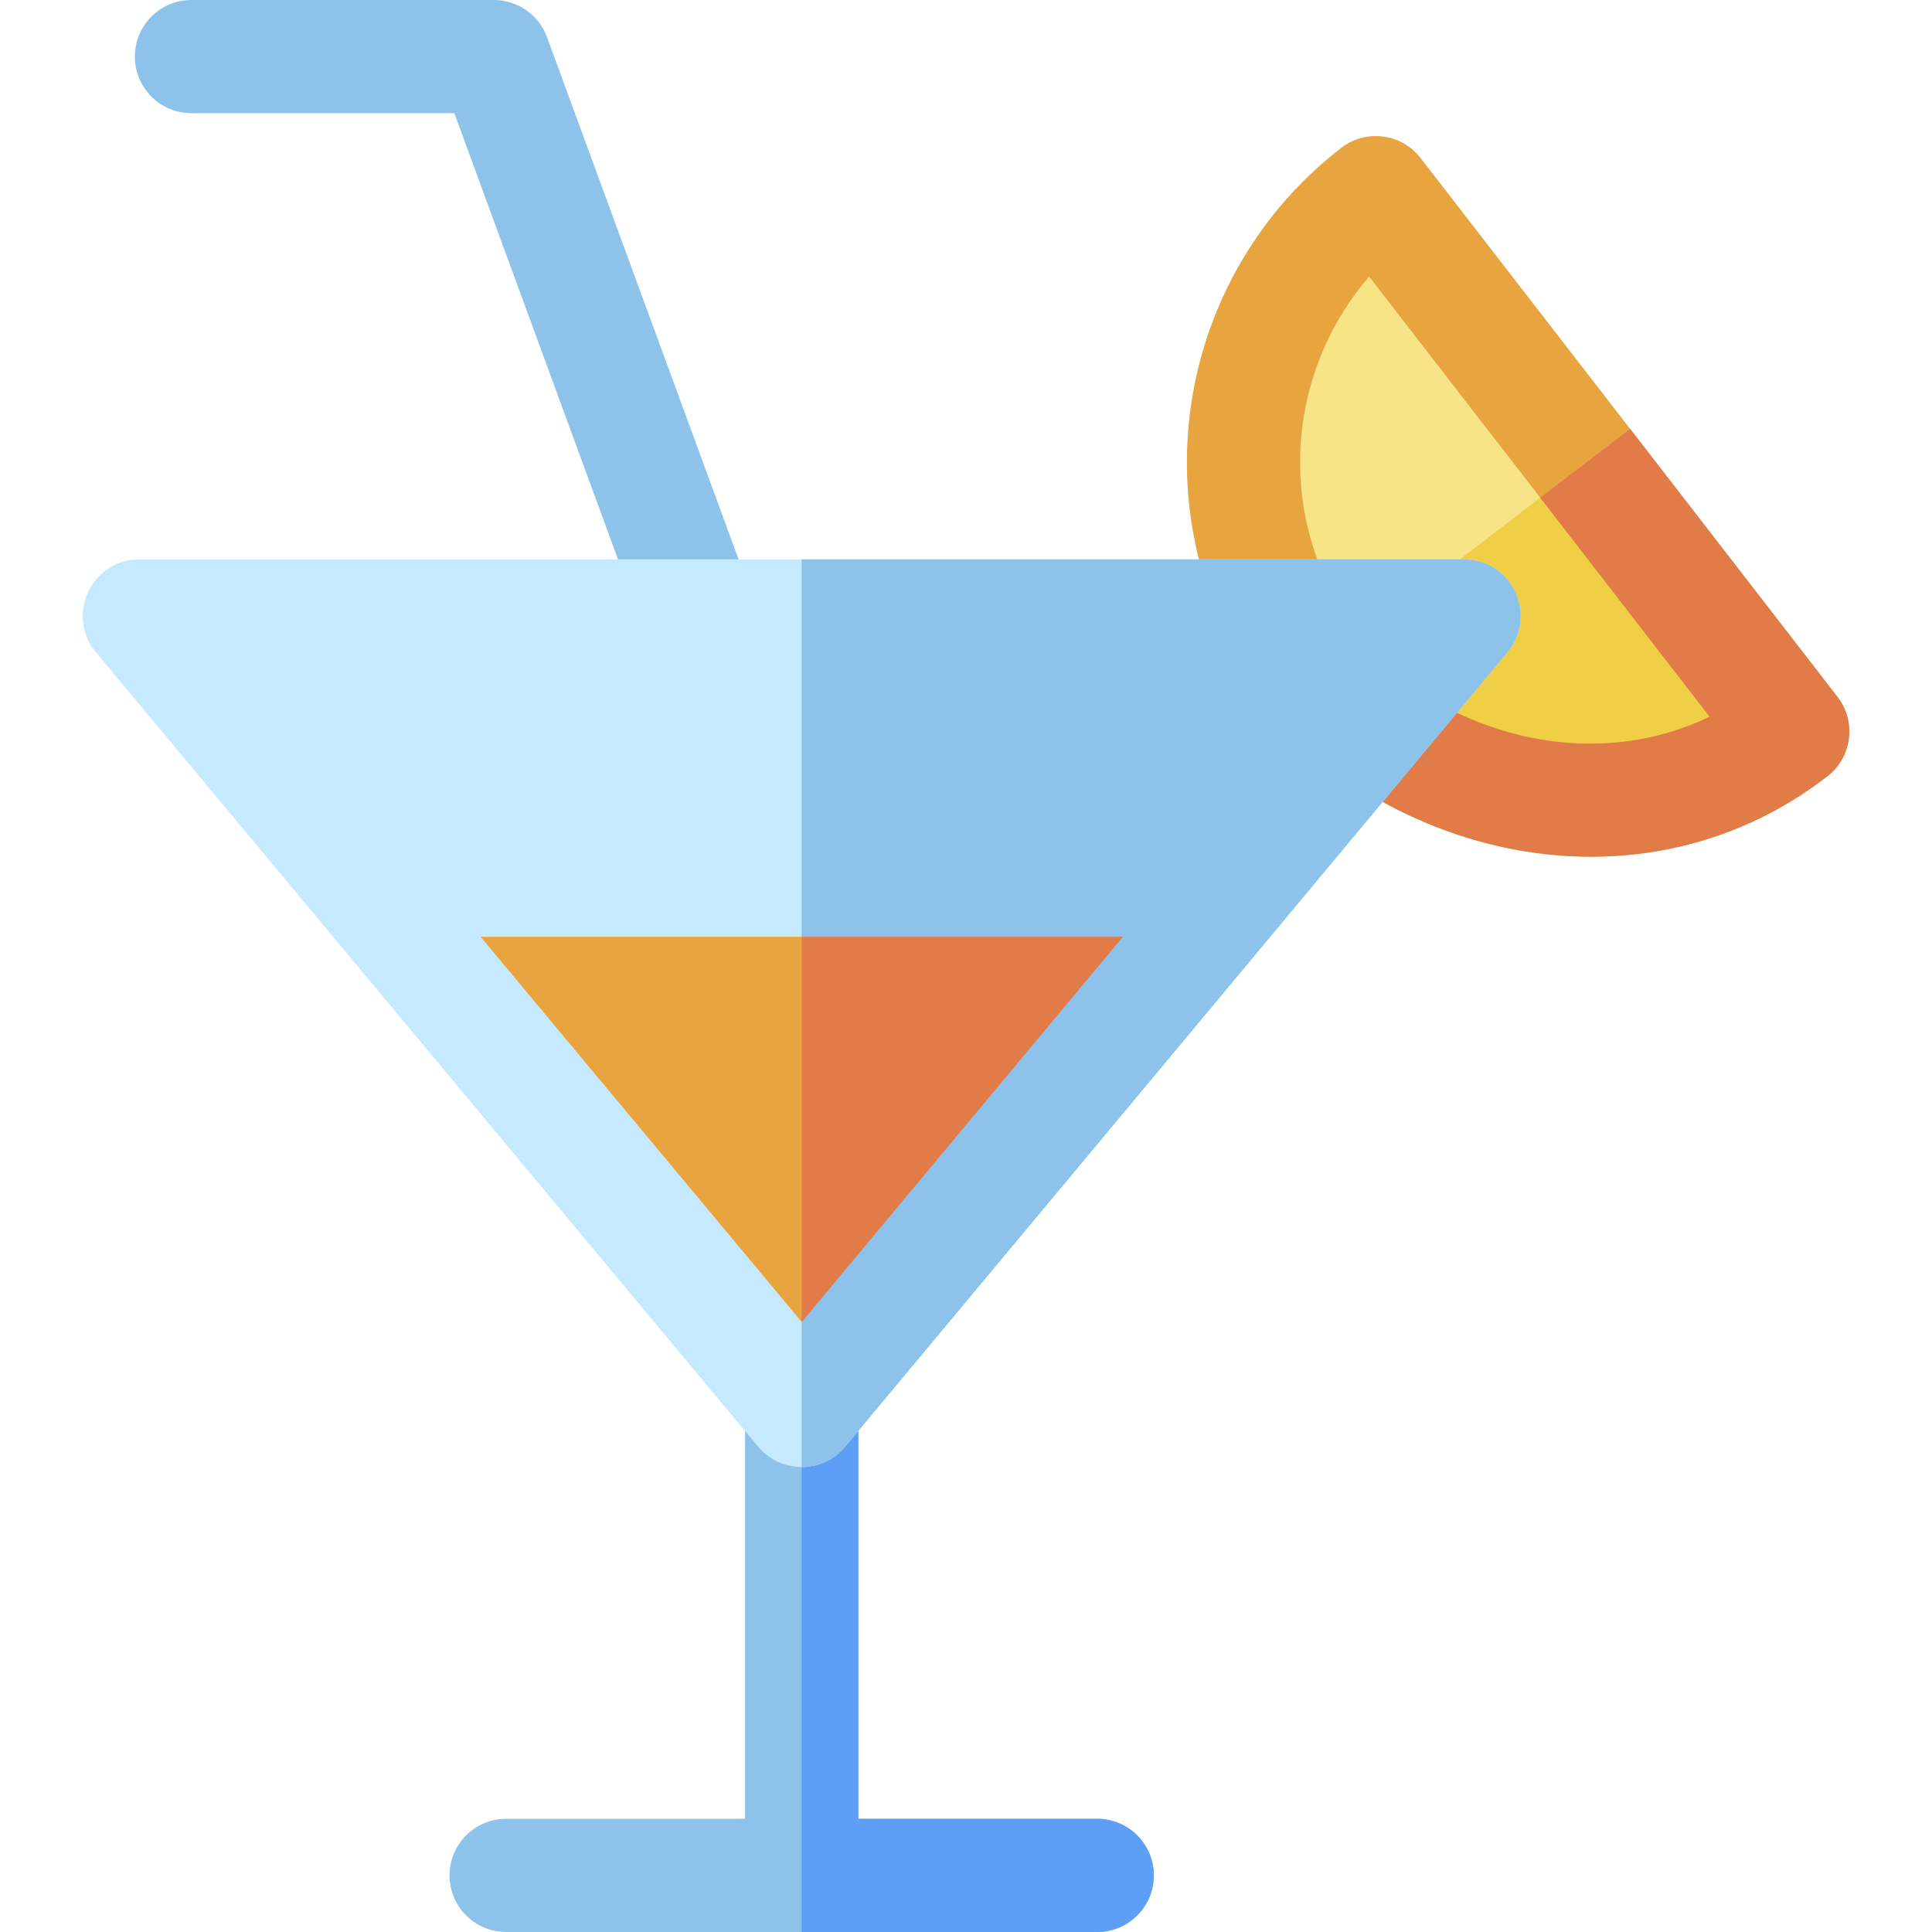 <svg id="Capa_1" enable-background="new 0 0 512 512" height="512" viewBox="0 0 512 512" width="512" xmlns="http://www.w3.org/2000/svg"><g><path d="m305.774 497c0 8.28-6.72 15-15 15h-156.64c-8.28 0-15-6.72-15-15s6.72-15 15-15h63.32v-108.21c0-8.29 6.71-15 15-15 8.28 0 15 6.71 15 15v108.21h63.32c8.28 0 15 6.72 15 15z" fill="#8dc2eb"/><path d="m305.774 497c0 8.28-6.72 15-15 15h-78.32v-153.21c8.28 0 15 6.71 15 15v108.21h63.32c8.28 0 15 6.72 15 15z" fill="#5e9ff6"/><g><g><path d="m471.561 201.044c-33.993 26.28-79.847 24.184-114.719-.32-9.938-6.977-24.595-28.937-25.682-31.13-20.429-39.928-9.457-88.853 26.077-116.333 5.811-4.501 14.172-3.435 18.671 2.389 60.143 77.739 37.915 49.004 98.034 126.73 4.493 5.816 3.428 14.177-2.381 18.664z" fill="#f6e486"/></g><path d="m471.561 201.044c-33.993 26.28-79.847 24.184-114.719-.32-5.123-3.596-11.118-10.668-16.045-17.199l84.169-64.466 48.977 63.32c4.492 5.817 3.427 14.178-2.382 18.665z" fill="#f0ce46"/><g><path d="m486.946 184.687-54.939-71.022-55.536-71.786c-5.066-6.549-14.493-7.756-21.042-2.689-40.041 30.97-52.392 86.104-29.376 131.104 1.002 1.915 17.348 26.945 28.94 35.071 39.231 27.557 90.869 30.072 129.264.365 6.549-5.067 7.756-14.493 2.689-21.043zm-114.719-3.872c-4.963-3.493-16.175-19.373-19.813-24.881-13.692-27.465-9.094-60.059 10.421-82.652 54.582 70.551 34.043 44 90.246 116.66-24.188 11.7-54.542 9.332-80.854-9.127z" fill="#e8a43e"/></g><path d="m484.257 205.73c-38.55 29.826-90.221 27.06-129.264-.365-5.684-3.985-12.318-11.79-17.823-19.061l23.833-18.254c4.539 6.008 8.903 11.131 11.226 12.765 26.367 18.497 56.719 20.802 80.854 9.127l-44.891-58.035 23.817-18.242 54.939 71.022c5.065 6.55 3.858 15.976-2.691 21.043z" fill="#e17b47"/></g><g><path d="m171.176 168.402-50.775-138.402h-69.663c-8.284 0-15-6.716-15-15s6.716-15 15-15h80.138c6.292 0 11.915 3.927 14.082 9.834l54.383 148.236c2.854 7.777-1.138 16.395-8.916 19.248-7.782 2.854-16.396-1.141-19.249-8.916z" fill="#8dc2eb"/></g><path d="m387.974 148.24h-351.04c-12.715 0-19.633 14.878-11.52 24.6 13.824 16.585 166.819 200.112 175.52 210.55 5.995 7.194 17.042 7.197 23.04 0 3.305-3.965 94.137-112.927 175.52-210.55 8.127-9.765 1.16-24.6-11.52-24.6zm-175.52 202.12-85.13-102.12h170.26z" fill="#c5eaff"/><path d="m297.584 248.24-85.13 102.12-85.13-102.12z" fill="#e8a43e"/><path d="m399.494 172.84c-81.38 97.62-172.132 206.487-175.52 210.55-2.85 3.42-7.07 5.4-11.52 5.4v-240.55h175.52c12.703 0 19.631 14.853 11.52 24.6z" fill="#8dc2eb"/><path d="m297.584 248.24-85.13 102.12v-102.12z" fill="#e17b47"/></g></svg>
